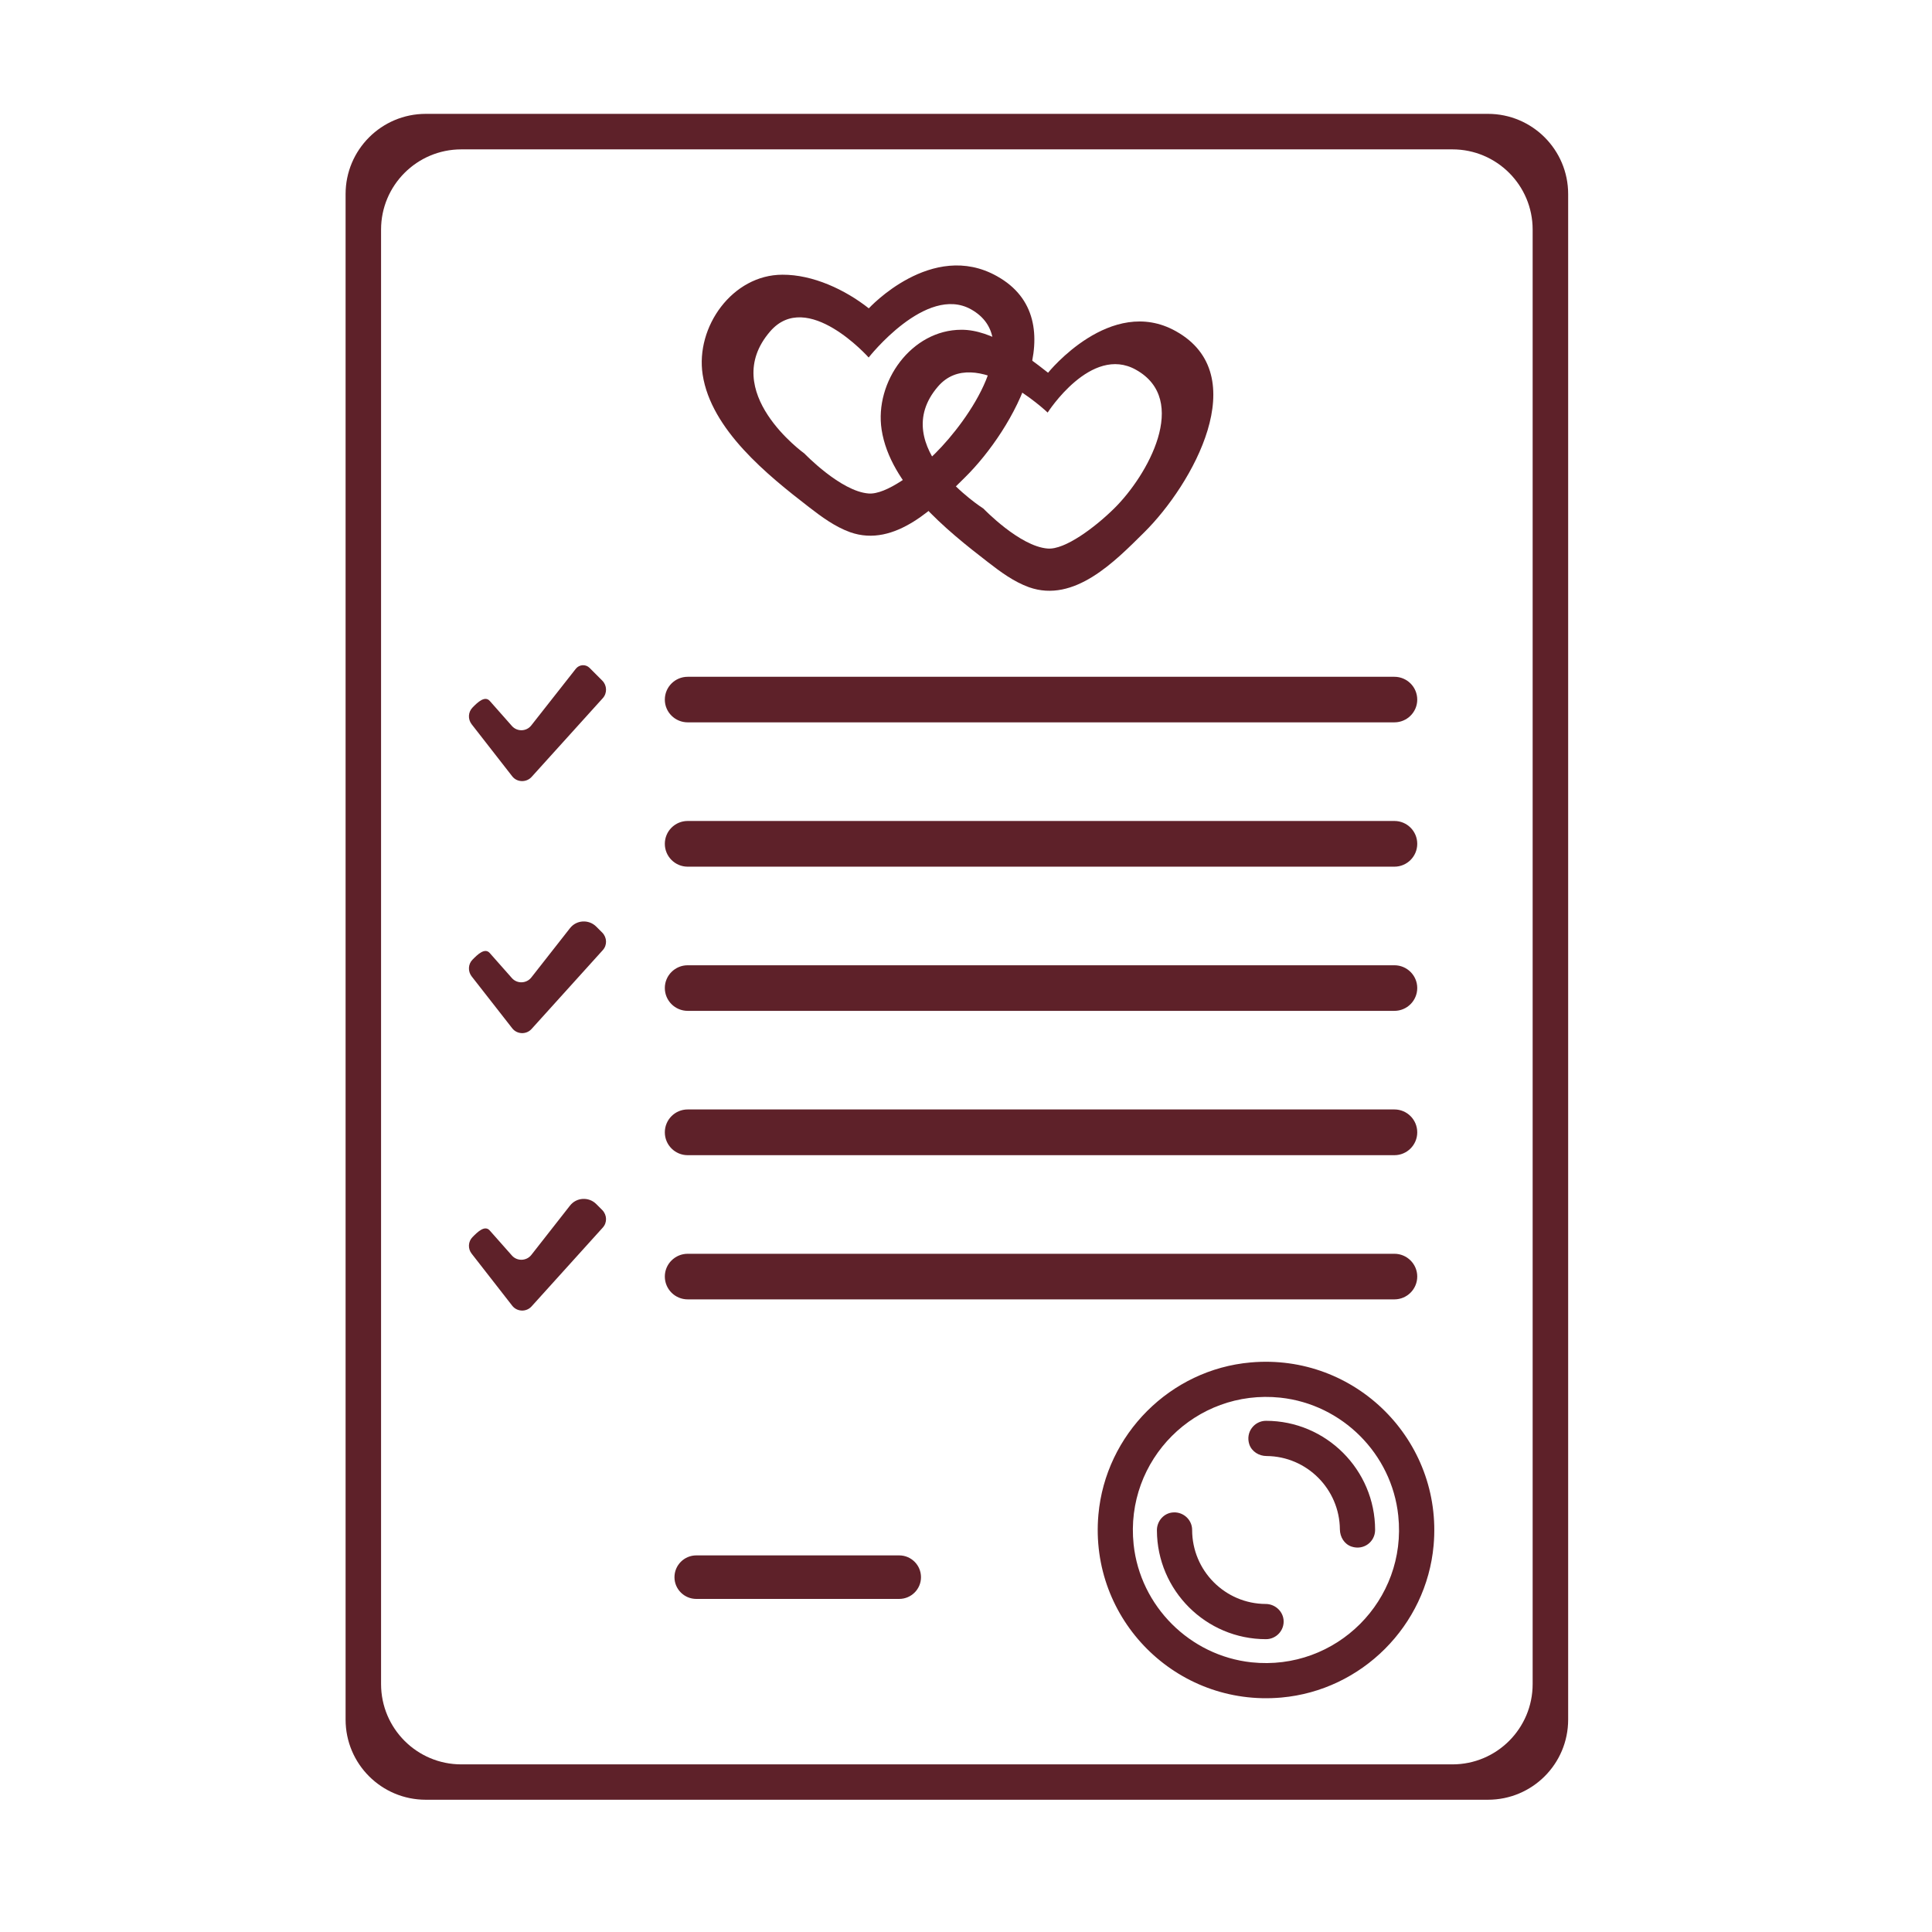 <svg xmlns="http://www.w3.org/2000/svg" xmlns:xlink="http://www.w3.org/1999/xlink" width="70" zoomAndPan="magnify" viewBox="0 0 52.5 52.5" height="70" preserveAspectRatio="xMidYMid meet" version="1.0"><defs><clipPath id="f8f76666f3"><path d="M 9.391 3.094 L 42.613 3.094 L 42.613 48.906 L 9.391 48.906 Z M 9.391 3.094 " clip-rule="nonzero"/></clipPath></defs><g clip-path="url(#f8f76666f3)"><path fill="#5e2129" d="M 12.535 47.945 L 39.469 47.945 C 40.672 47.945 41.648 46.969 41.648 45.762 L 41.648 6.238 C 41.648 5.035 40.672 4.059 39.469 4.059 L 12.535 4.059 C 11.332 4.059 10.355 5.035 10.355 6.238 L 10.355 45.762 C 10.355 46.969 11.332 47.945 12.535 47.945 Z M 40.434 48.906 L 11.57 48.906 C 10.367 48.906 9.391 47.934 9.391 46.727 L 9.391 5.273 C 9.391 4.07 10.367 3.094 11.57 3.094 L 40.434 3.094 C 41.637 3.094 42.613 4.07 42.613 5.273 L 42.613 46.727 C 42.613 47.934 41.637 48.906 40.434 48.906 " fill-opacity="1" fill-rule="nonzero"/></g><path fill="#5e2129" d="M 13.918 21.094 L 12.816 19.68 C 12.711 19.543 12.719 19.352 12.84 19.227 C 12.98 19.082 13.176 18.898 13.309 19.047 L 13.91 19.727 C 14.051 19.887 14.305 19.883 14.438 19.711 L 15.648 18.172 C 15.742 18.055 15.914 18.043 16.02 18.148 L 16.367 18.496 C 16.496 18.625 16.504 18.836 16.379 18.973 L 14.445 21.113 C 14.301 21.27 14.047 21.262 13.918 21.094 " fill-opacity="1" fill-rule="nonzero"/><path fill="#5e2129" d="M 13.918 27.941 L 12.816 26.531 C 12.711 26.395 12.719 26.199 12.84 26.078 C 12.98 25.934 13.176 25.746 13.309 25.898 L 13.91 26.578 C 14.051 26.738 14.305 26.73 14.438 26.562 L 15.488 25.223 C 15.664 24.996 16 24.977 16.203 25.18 L 16.367 25.344 C 16.496 25.477 16.504 25.684 16.379 25.82 L 14.445 27.961 C 14.301 28.121 14.047 28.109 13.918 27.941 " fill-opacity="1" fill-rule="nonzero"/><path fill="#5e2129" d="M 13.918 35.48 L 12.816 34.066 C 12.711 33.934 12.719 33.738 12.84 33.617 C 12.98 33.473 13.176 33.285 13.309 33.438 L 13.91 34.117 C 14.051 34.277 14.305 34.27 14.438 34.102 L 15.488 32.762 C 15.664 32.535 16 32.516 16.203 32.719 L 16.367 32.883 C 16.496 33.016 16.504 33.223 16.379 33.359 L 14.445 35.5 C 14.301 35.66 14.047 35.648 13.918 35.48 " fill-opacity="1" fill-rule="nonzero"/><path fill="#5e2129" d="M 25.414 12.32 C 24.895 12.832 24.074 13.449 23.602 13.41 C 22.844 13.352 21.859 12.324 21.859 12.324 C 21.859 12.324 19.516 10.645 20.926 9.008 C 21.934 7.836 23.605 9.715 23.605 9.715 C 23.605 9.715 25.164 7.723 26.387 8.406 C 27.855 9.23 26.32 11.422 25.414 12.32 Z M 27.09 7.504 C 25.32 6.512 23.609 8.379 23.609 8.379 C 22.965 7.871 22.09 7.461 21.262 7.465 C 19.906 7.465 18.895 8.879 19.094 10.18 C 19.324 11.68 20.867 12.918 21.984 13.781 C 22.328 14.047 22.688 14.312 23.098 14.461 C 24.328 14.898 25.434 13.754 26.23 12.965 C 27.543 11.668 29.223 8.691 27.09 7.504 " fill-opacity="1" fill-rule="nonzero"/><path fill="#5e2129" d="M 30.277 13.816 C 29.758 14.328 28.938 14.945 28.469 14.906 C 27.707 14.848 26.723 13.82 26.723 13.82 C 26.723 13.82 24.078 12.141 25.488 10.504 C 26.496 9.332 28.469 11.211 28.469 11.211 C 28.469 11.211 29.648 9.363 30.867 10.047 C 32.34 10.867 31.184 12.922 30.277 13.816 Z M 31.953 9 C 30.184 8.008 28.48 10.129 28.48 10.129 C 27.836 9.621 26.953 8.957 26.125 8.961 C 24.77 8.961 23.758 10.375 23.957 11.676 C 24.188 13.176 25.73 14.414 26.848 15.277 C 27.191 15.543 27.551 15.809 27.961 15.957 C 29.195 16.395 30.301 15.25 31.094 14.465 C 32.406 13.164 34.086 10.188 31.953 9 " fill-opacity="1" fill-rule="nonzero"/><path fill="#5e2129" d="M 37.891 19.629 L 18.688 19.629 C 18.344 19.629 18.066 19.352 18.066 19.012 C 18.066 18.668 18.344 18.391 18.688 18.391 L 37.891 18.391 C 38.234 18.391 38.512 18.668 38.512 19.012 C 38.512 19.352 38.234 19.629 37.891 19.629 " fill-opacity="1" fill-rule="nonzero"/><path fill="#5e2129" d="M 37.891 23.551 L 18.688 23.551 C 18.344 23.551 18.066 23.273 18.066 22.93 C 18.066 22.586 18.344 22.309 18.688 22.309 L 37.891 22.309 C 38.234 22.309 38.512 22.586 38.512 22.93 C 38.512 23.273 38.234 23.551 37.891 23.551 " fill-opacity="1" fill-rule="nonzero"/><path fill="#5e2129" d="M 37.891 27.469 L 18.688 27.469 C 18.344 27.469 18.066 27.191 18.066 26.848 C 18.066 26.508 18.344 26.23 18.688 26.23 L 37.891 26.23 C 38.234 26.23 38.512 26.508 38.512 26.848 C 38.512 27.191 38.234 27.469 37.891 27.469 " fill-opacity="1" fill-rule="nonzero"/><path fill="#5e2129" d="M 37.891 31.391 L 18.688 31.391 C 18.344 31.391 18.066 31.113 18.066 30.77 C 18.066 30.426 18.344 30.148 18.688 30.148 L 37.891 30.148 C 38.234 30.148 38.512 30.426 38.512 30.77 C 38.512 31.113 38.234 31.391 37.891 31.391 " fill-opacity="1" fill-rule="nonzero"/><path fill="#5e2129" d="M 37.891 35.309 L 18.688 35.309 C 18.344 35.309 18.066 35.031 18.066 34.688 C 18.066 34.348 18.344 34.07 18.688 34.07 L 37.891 34.07 C 38.234 34.07 38.512 34.348 38.512 34.688 C 38.512 35.031 38.234 35.309 37.891 35.309 " fill-opacity="1" fill-rule="nonzero"/><path fill="#5e2129" d="M 24.434 43.449 L 18.922 43.449 C 18.594 43.449 18.328 43.184 18.328 42.859 C 18.328 42.531 18.594 42.266 18.922 42.266 L 24.434 42.266 C 24.762 42.266 25.027 42.531 25.027 42.859 C 25.027 43.184 24.762 43.449 24.434 43.449 " fill-opacity="1" fill-rule="nonzero"/><path fill="#5e2129" d="M 34.793 37.98 C 32.492 37.738 30.562 39.668 30.805 41.969 C 30.984 43.645 32.332 44.992 34.008 45.172 C 36.309 45.414 38.242 43.484 37.996 41.184 C 37.82 39.508 36.473 38.16 34.793 37.98 Z M 34.82 46.129 C 31.969 46.383 29.594 44.008 29.848 41.16 C 30.043 38.977 31.801 37.215 33.984 37.023 C 36.832 36.77 39.211 39.145 38.957 41.992 C 38.762 44.176 37.004 45.934 34.82 46.129 " fill-opacity="1" fill-rule="nonzero"/><path fill="#5e2129" d="M 36.727 42.027 C 36.531 41.961 36.414 41.77 36.41 41.562 C 36.402 40.465 35.512 39.574 34.418 39.566 C 34.211 39.566 34.016 39.445 33.949 39.25 C 33.84 38.918 34.086 38.609 34.402 38.609 C 36.035 38.609 37.367 39.941 37.367 41.574 C 37.367 41.895 37.059 42.137 36.727 42.027 " fill-opacity="1" fill-rule="nonzero"/><path fill="#5e2129" d="M 34.402 44.543 C 32.77 44.543 31.445 43.219 31.438 41.59 C 31.434 41.359 31.594 41.148 31.824 41.105 C 32.125 41.051 32.395 41.281 32.395 41.574 C 32.395 42.68 33.289 43.582 34.395 43.586 C 34.637 43.586 34.852 43.77 34.879 44.012 C 34.91 44.297 34.684 44.543 34.402 44.543 " fill-opacity="1" fill-rule="nonzero"/></svg>